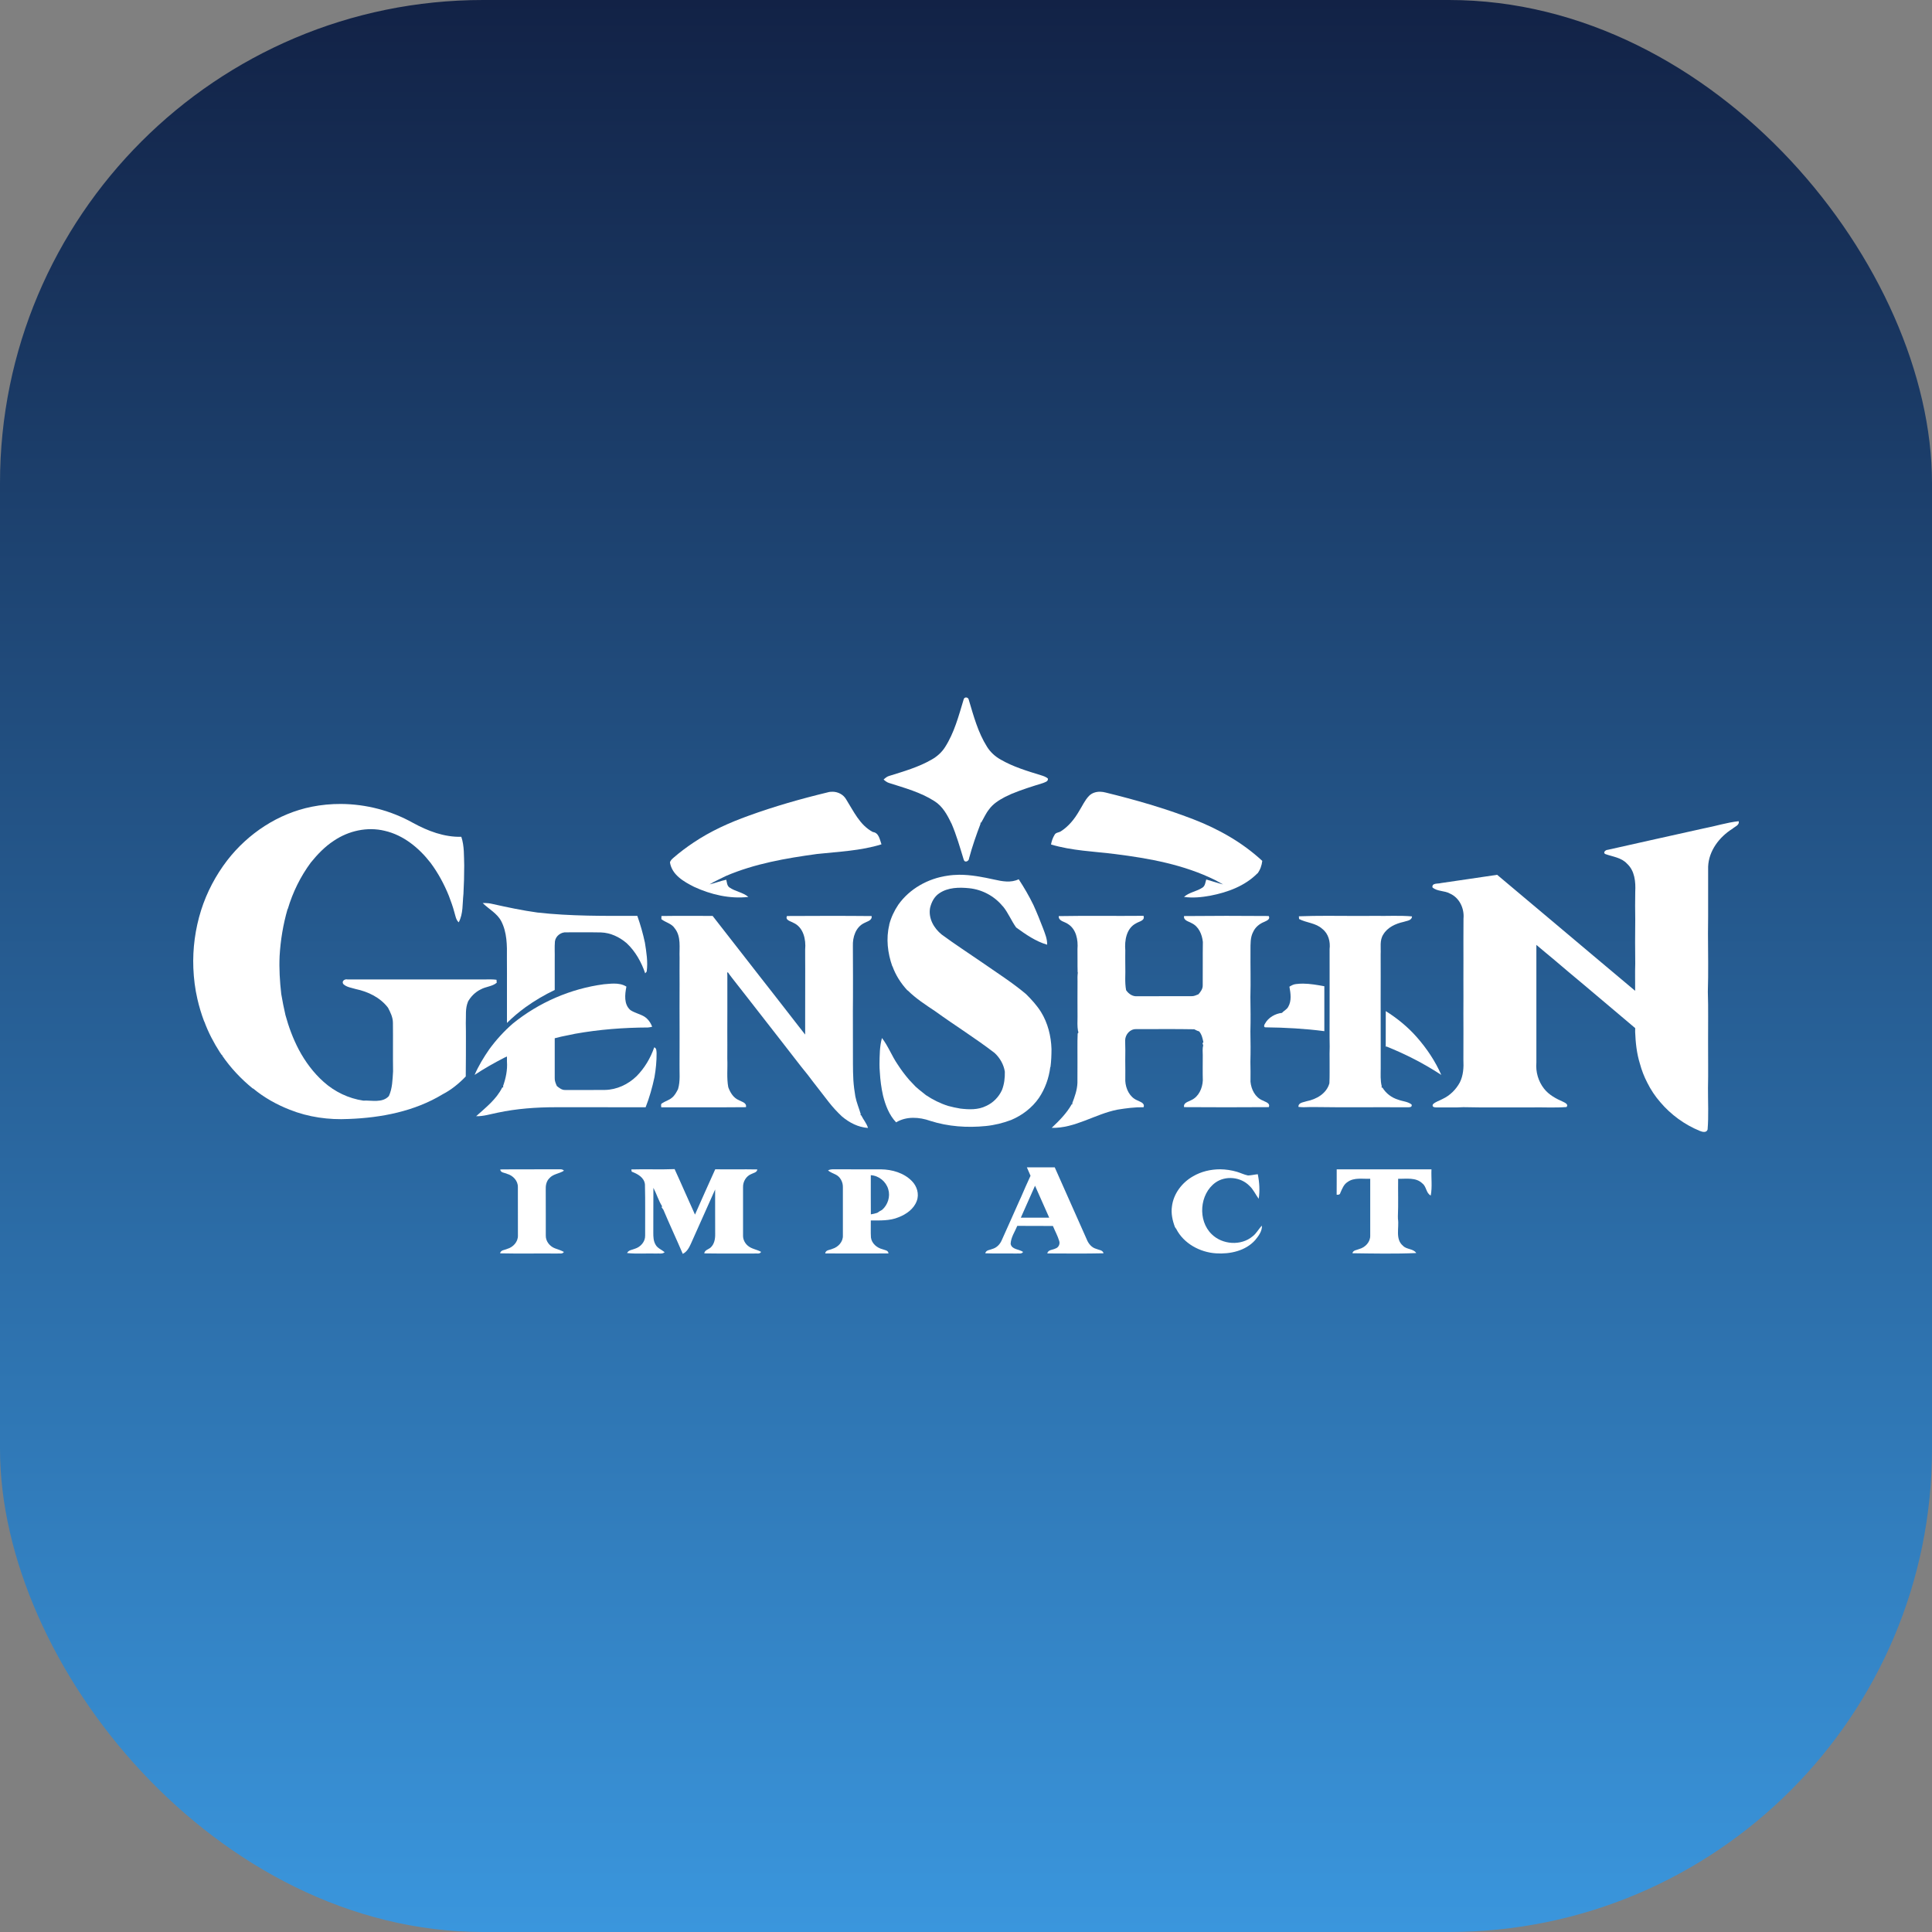 <svg width="40" height="40" viewBox="0 0 40 40" fill="none" xmlns="http://www.w3.org/2000/svg">
<rect x="0" y="0" width="40" height="40" fill="#808080" stroke="none"/>
<rect width="40" height="40" rx="10" fill="url(#paint0_linear_1404_2845)"/>
<path d="M17.242 16.392C17.205 16.391 17.168 16.395 17.132 16.406C16.58 16.539 16.033 16.695 15.499 16.889C15.1 17.032 14.71 17.208 14.358 17.445C14.214 17.541 14.075 17.645 13.945 17.758C13.914 17.785 13.88 17.814 13.871 17.857C13.913 18.115 14.158 18.254 14.37 18.361C14.718 18.522 15.11 18.614 15.494 18.57C15.38 18.473 15.221 18.458 15.1 18.372C15.051 18.335 15.05 18.268 15.037 18.214C14.919 18.238 14.807 18.283 14.691 18.31C14.798 18.244 14.915 18.195 15.027 18.137C15.626 17.88 16.272 17.769 16.914 17.681C17.361 17.632 17.817 17.616 18.25 17.481C18.215 17.384 18.197 17.241 18.072 17.226C17.802 17.085 17.673 16.795 17.518 16.549C17.461 16.45 17.353 16.395 17.242 16.392Z" fill="white"/>
<path d="M22.778 16.392C22.692 16.391 22.607 16.416 22.546 16.479C22.459 16.569 22.409 16.686 22.343 16.79C22.248 16.955 22.125 17.109 21.963 17.212C21.922 17.239 21.858 17.234 21.834 17.284C21.796 17.345 21.773 17.414 21.76 17.484C22.193 17.614 22.647 17.627 23.092 17.683C23.799 17.772 24.514 17.902 25.158 18.221C25.213 18.251 25.268 18.28 25.323 18.311C25.206 18.281 25.09 18.242 24.974 18.209C24.955 18.267 24.953 18.34 24.896 18.377C24.777 18.457 24.621 18.472 24.513 18.57C24.697 18.595 24.882 18.577 25.063 18.543C25.416 18.475 25.775 18.343 26.032 18.083L26.035 18.084C26.092 18.008 26.123 17.918 26.134 17.824C25.722 17.441 25.223 17.161 24.701 16.96C24.112 16.733 23.505 16.559 22.893 16.409C22.856 16.399 22.817 16.393 22.778 16.392Z" fill="white"/>
<path d="M20.003 14.44C19.979 14.439 19.954 14.455 19.949 14.489C19.848 14.824 19.757 15.171 19.566 15.469C19.496 15.579 19.397 15.666 19.284 15.729C19.012 15.885 18.709 15.971 18.412 16.064C18.366 16.076 18.328 16.107 18.294 16.14C18.328 16.169 18.364 16.198 18.408 16.211C18.727 16.313 19.058 16.402 19.344 16.585C19.513 16.689 19.612 16.869 19.695 17.044H19.697C19.803 17.289 19.875 17.545 19.953 17.799C19.975 17.872 20.063 17.829 20.064 17.769C20.129 17.526 20.212 17.287 20.302 17.052L20.296 17.036L20.315 17.03C20.369 16.938 20.411 16.839 20.479 16.755C20.561 16.641 20.683 16.566 20.805 16.501C20.849 16.48 20.894 16.459 20.939 16.438C21.152 16.349 21.372 16.281 21.592 16.213C21.635 16.194 21.707 16.181 21.695 16.118C21.655 16.084 21.605 16.067 21.556 16.052C21.268 15.963 20.974 15.876 20.712 15.723C20.599 15.659 20.502 15.569 20.434 15.459C20.248 15.163 20.157 14.822 20.058 14.49C20.053 14.458 20.028 14.441 20.003 14.44Z" fill="white"/>
<path d="M7.059 16.645C6.856 16.644 6.653 16.663 6.453 16.703C5.76 16.842 5.136 17.255 4.705 17.812C4.467 18.122 4.282 18.472 4.164 18.844C4.042 19.231 3.987 19.639 4.003 20.044C4.012 20.26 4.038 20.474 4.087 20.684C4.123 20.842 4.17 20.997 4.227 21.148L4.23 21.149C4.312 21.374 4.424 21.587 4.553 21.788C4.572 21.806 4.582 21.851 4.613 21.85L4.599 21.853C4.775 22.11 4.991 22.339 5.233 22.536L5.241 22.536C5.467 22.724 5.727 22.869 6 22.976C6.387 23.13 6.807 23.188 7.221 23.167C7.894 23.142 8.584 23.009 9.166 22.655C9.344 22.563 9.504 22.432 9.643 22.287C9.644 22.144 9.644 22 9.646 21.857C9.645 21.632 9.649 21.406 9.644 21.181C9.652 21.034 9.629 20.881 9.689 20.741L9.683 20.748C9.744 20.635 9.838 20.54 9.954 20.484C10.058 20.426 10.191 20.425 10.284 20.347C10.283 20.332 10.281 20.3 10.28 20.285C10.203 20.274 10.124 20.278 10.047 20.278C9.095 20.278 8.144 20.277 7.193 20.278C7.136 20.264 7.065 20.317 7.109 20.375C7.177 20.44 7.278 20.45 7.364 20.477C7.621 20.531 7.871 20.651 8.033 20.863C8.084 20.961 8.135 21.063 8.135 21.177C8.139 21.512 8.133 21.847 8.138 22.183C8.126 22.355 8.125 22.534 8.051 22.693C7.916 22.841 7.696 22.778 7.52 22.787C7.217 22.742 6.931 22.605 6.703 22.401C6.491 22.213 6.319 21.981 6.186 21.731C6.067 21.504 5.977 21.263 5.91 21.016C5.876 20.872 5.848 20.726 5.823 20.58C5.793 20.319 5.777 20.057 5.789 19.794C5.808 19.465 5.862 19.138 5.954 18.821L5.958 18.821C6.06 18.475 6.221 18.147 6.436 17.857C6.574 17.687 6.728 17.526 6.913 17.406C7.217 17.2 7.605 17.113 7.965 17.201C8.354 17.29 8.676 17.556 8.916 17.866C9.071 18.075 9.196 18.306 9.293 18.547C9.336 18.66 9.377 18.773 9.408 18.89C9.43 18.961 9.439 19.043 9.497 19.096C9.593 18.917 9.573 18.705 9.595 18.509C9.606 18.312 9.611 18.115 9.611 17.919C9.604 17.721 9.615 17.516 9.551 17.325C9.196 17.334 8.858 17.205 8.551 17.037C8.098 16.783 7.579 16.648 7.059 16.645Z" fill="white"/>
<path d="M10.043 18.696C10.027 18.696 10.01 18.696 9.994 18.697C10.12 18.822 10.291 18.908 10.377 19.071C10.498 19.303 10.499 19.574 10.495 19.83C10.498 20.047 10.495 20.263 10.496 20.48C10.496 20.713 10.496 20.946 10.496 21.179C10.616 21.06 10.745 20.951 10.882 20.852C11.072 20.715 11.275 20.597 11.485 20.496C11.485 20.283 11.485 20.07 11.485 19.858C11.488 19.736 11.479 19.614 11.489 19.492C11.503 19.378 11.616 19.293 11.73 19.303C11.967 19.304 12.204 19.3 12.442 19.305C12.64 19.311 12.825 19.4 12.974 19.527C13.155 19.697 13.279 19.918 13.358 20.152C13.366 20.143 13.381 20.124 13.389 20.115C13.417 19.916 13.383 19.713 13.352 19.516C13.312 19.328 13.259 19.143 13.195 18.962C12.505 18.963 11.813 18.97 11.127 18.893C10.812 18.85 10.5 18.783 10.189 18.714C10.141 18.702 10.092 18.697 10.043 18.696Z" fill="white"/>
<path d="M12.711 20.364C12.641 20.364 12.57 20.373 12.502 20.378C11.815 20.468 11.154 20.756 10.616 21.193C10.435 21.351 10.272 21.529 10.13 21.724C10.014 21.892 9.907 22.067 9.826 22.255C10.024 22.123 10.232 22.006 10.444 21.897C10.461 21.889 10.478 21.882 10.496 21.874C10.496 21.909 10.496 21.943 10.496 21.978C10.509 22.154 10.472 22.326 10.414 22.49L10.422 22.509L10.398 22.516C10.276 22.761 10.056 22.931 9.858 23.11C10.009 23.114 10.155 23.066 10.303 23.037C10.697 22.953 11.101 22.924 11.504 22.924C12.125 22.925 12.746 22.923 13.367 22.925C13.446 22.723 13.505 22.514 13.55 22.302C13.579 22.138 13.595 21.971 13.594 21.805C13.59 21.762 13.596 21.7 13.545 21.684C13.468 21.908 13.344 22.116 13.177 22.284C13.003 22.452 12.77 22.561 12.527 22.566C12.252 22.568 11.976 22.568 11.701 22.567C11.633 22.57 11.579 22.525 11.529 22.485C11.506 22.433 11.482 22.379 11.485 22.321C11.484 22.172 11.486 22.024 11.485 21.875C11.486 21.749 11.485 21.622 11.485 21.496C11.529 21.485 11.573 21.474 11.617 21.463C11.713 21.442 11.81 21.422 11.907 21.403C12.405 21.314 12.91 21.275 13.416 21.273C13.445 21.27 13.473 21.266 13.502 21.258C13.471 21.173 13.417 21.097 13.34 21.047C13.249 20.993 13.141 20.972 13.052 20.913C12.913 20.794 12.937 20.588 12.969 20.427C12.891 20.377 12.802 20.364 12.711 20.364Z" fill="white"/>
<path d="M17.171 18.962C16.879 18.962 16.587 18.963 16.294 18.965C16.25 19.052 16.373 19.073 16.425 19.105C16.635 19.197 16.689 19.451 16.67 19.659C16.671 19.789 16.669 19.919 16.671 20.05C16.671 20.402 16.669 20.754 16.67 21.106C16.671 21.21 16.671 21.315 16.67 21.42C16.626 21.364 16.583 21.308 16.539 21.253C16.369 21.031 16.195 20.813 16.025 20.592C15.919 20.457 15.813 20.322 15.708 20.187C15.611 20.062 15.513 19.937 15.416 19.812C15.196 19.529 14.974 19.246 14.754 18.963C14.401 18.964 14.047 18.959 13.694 18.965L13.693 19.03C13.78 19.1 13.905 19.119 13.969 19.219C14.108 19.392 14.061 19.623 14.07 19.827C14.07 20.009 14.068 20.19 14.07 20.372C14.069 20.535 14.07 20.698 14.069 20.861C14.07 21.02 14.069 21.18 14.07 21.338C14.069 21.571 14.071 21.803 14.069 22.035C14.065 22.206 14.088 22.382 14.038 22.549C14.005 22.613 13.97 22.681 13.912 22.727C13.852 22.779 13.773 22.798 13.708 22.842C13.675 22.858 13.69 22.898 13.691 22.926C14.275 22.923 14.86 22.929 15.444 22.923C15.464 22.83 15.358 22.813 15.298 22.778C15.185 22.731 15.118 22.62 15.078 22.509C15.042 22.316 15.067 22.118 15.058 21.923C15.06 21.725 15.058 21.528 15.058 21.331C15.06 21.204 15.057 21.077 15.059 20.951C15.059 20.844 15.059 20.737 15.059 20.63C15.06 20.485 15.058 20.34 15.059 20.195L15.056 20.137C15.059 20.135 15.066 20.131 15.07 20.13C15.128 20.215 15.194 20.294 15.256 20.375C15.329 20.467 15.4 20.56 15.473 20.652C15.605 20.823 15.738 20.994 15.872 21.164C15.984 21.31 16.097 21.455 16.211 21.599C16.383 21.816 16.547 22.039 16.723 22.252C16.866 22.444 17.017 22.63 17.161 22.82C17.244 22.925 17.334 23.024 17.432 23.115C17.583 23.243 17.77 23.34 17.971 23.353C17.943 23.257 17.874 23.181 17.831 23.092L17.812 23.084L17.822 23.072C17.786 22.948 17.734 22.828 17.709 22.701C17.69 22.589 17.675 22.476 17.668 22.363C17.655 22.136 17.661 21.909 17.659 21.682C17.66 21.431 17.659 21.18 17.658 20.928C17.662 20.693 17.66 19.739 17.658 19.587C17.651 19.404 17.716 19.195 17.892 19.111C17.953 19.075 18.058 19.06 18.047 18.966C17.755 18.963 17.463 18.962 17.171 18.962Z" fill="white"/>
<path d="M19.858 18.111C19.777 18.112 19.695 18.118 19.614 18.131C19.215 18.188 18.833 18.399 18.598 18.732C18.513 18.858 18.448 18.997 18.41 19.145L18.412 19.148C18.341 19.431 18.378 19.733 18.474 20.005L18.478 20.006C18.544 20.192 18.653 20.36 18.787 20.505L18.791 20.504C18.961 20.673 19.165 20.805 19.363 20.937C19.769 21.231 20.196 21.495 20.593 21.801C20.703 21.904 20.781 22.039 20.804 22.188C20.807 22.318 20.792 22.448 20.744 22.57C20.678 22.713 20.562 22.832 20.418 22.897C20.252 22.981 20.062 22.973 19.883 22.952C19.797 22.938 19.713 22.919 19.63 22.897C19.466 22.845 19.312 22.768 19.17 22.673C19.121 22.635 19.073 22.596 19.025 22.557L18.957 22.498C18.914 22.453 18.87 22.408 18.828 22.362C18.738 22.259 18.656 22.149 18.582 22.034C18.463 21.86 18.389 21.658 18.26 21.491C18.211 21.667 18.212 21.851 18.209 22.032C18.21 22.087 18.21 22.143 18.216 22.198C18.225 22.361 18.246 22.523 18.282 22.682C18.332 22.883 18.408 23.084 18.553 23.237C18.765 23.108 19.034 23.126 19.259 23.206C19.63 23.325 20.026 23.352 20.412 23.313C20.591 23.295 20.767 23.251 20.935 23.188C21.164 23.091 21.368 22.936 21.51 22.731C21.638 22.541 21.717 22.319 21.745 22.091L21.749 22.093C21.765 21.968 21.77 21.842 21.77 21.717C21.761 21.449 21.694 21.181 21.553 20.952C21.466 20.814 21.356 20.693 21.24 20.579C20.953 20.338 20.636 20.138 20.33 19.924C20.052 19.732 19.768 19.549 19.496 19.348C19.334 19.217 19.218 19.013 19.256 18.798C19.284 18.68 19.342 18.564 19.446 18.495C19.627 18.371 19.859 18.368 20.069 18.39C20.337 18.418 20.59 18.554 20.76 18.763L20.763 18.763C20.874 18.897 20.937 19.062 21.038 19.202C21.235 19.345 21.444 19.491 21.68 19.559C21.684 19.439 21.635 19.328 21.595 19.219C21.533 19.057 21.468 18.895 21.396 18.737C21.307 18.553 21.203 18.375 21.091 18.204C20.93 18.282 20.75 18.248 20.583 18.21C20.346 18.158 20.102 18.11 19.858 18.111Z" fill="white"/>
<path d="M23.675 18.961C23.09 18.967 22.505 18.956 21.92 18.967C21.915 19.074 22.043 19.08 22.11 19.13C22.283 19.237 22.323 19.46 22.308 19.649C22.311 19.806 22.306 19.963 22.311 20.12L22.315 20.138C22.307 20.2 22.307 20.264 22.309 20.326C22.308 20.568 22.307 20.81 22.309 21.052C22.308 21.15 22.302 21.248 22.319 21.346L22.316 21.327C22.319 21.34 22.325 21.365 22.328 21.377C22.324 21.382 22.317 21.393 22.312 21.399C22.303 21.595 22.31 21.793 22.308 21.99C22.308 22.133 22.308 22.277 22.307 22.421C22.301 22.567 22.252 22.705 22.2 22.84L22.206 22.859L22.189 22.862C22.083 23.051 21.929 23.204 21.774 23.351C22.258 23.363 22.671 23.065 23.136 22.974C23.315 22.945 23.495 22.921 23.677 22.924C23.709 22.834 23.599 22.811 23.54 22.779C23.387 22.712 23.307 22.542 23.298 22.381C23.297 22.239 23.301 22.097 23.297 21.955C23.299 21.816 23.3 21.677 23.295 21.538C23.298 21.417 23.396 21.303 23.522 21.307C23.924 21.308 24.325 21.302 24.726 21.31C24.758 21.327 24.79 21.344 24.826 21.353C24.882 21.417 24.898 21.498 24.915 21.579L24.897 21.597C24.901 21.609 24.908 21.634 24.911 21.646C24.892 21.711 24.902 21.781 24.902 21.848C24.902 22.022 24.898 22.196 24.903 22.369C24.895 22.532 24.819 22.706 24.664 22.777C24.603 22.812 24.497 22.828 24.515 22.922C25.099 22.925 25.684 22.927 26.269 22.922C26.306 22.835 26.195 22.815 26.142 22.784C25.987 22.721 25.905 22.555 25.89 22.396C25.89 22.259 25.893 22.121 25.888 21.983C25.894 21.774 25.892 21.564 25.888 21.355C25.895 21.117 25.891 20.879 25.888 20.642C25.897 20.32 25.887 19.998 25.89 19.676C25.891 19.546 25.883 19.407 25.948 19.289C25.993 19.193 26.079 19.124 26.176 19.086C26.222 19.064 26.308 19.032 26.267 18.965C25.683 18.96 25.098 18.96 24.514 18.966C24.501 19.06 24.609 19.075 24.67 19.112C24.819 19.181 24.888 19.347 24.904 19.502C24.899 19.801 24.904 20.1 24.901 20.398C24.904 20.472 24.859 20.533 24.812 20.586C24.765 20.605 24.717 20.628 24.666 20.625C24.293 20.626 23.921 20.625 23.549 20.626C23.452 20.636 23.367 20.578 23.315 20.501C23.283 20.334 23.305 20.162 23.298 19.994C23.298 19.935 23.297 19.876 23.297 19.818C23.298 19.77 23.298 19.723 23.298 19.676C23.281 19.471 23.32 19.219 23.522 19.116C23.582 19.077 23.712 19.061 23.675 18.961Z" fill="white"/>
<path d="M26.98 20.365C26.93 20.365 26.881 20.367 26.832 20.374C26.782 20.378 26.738 20.403 26.696 20.428C26.721 20.565 26.745 20.719 26.671 20.846C26.642 20.901 26.581 20.926 26.541 20.971C26.407 20.984 26.258 21.066 26.191 21.193C26.171 21.217 26.157 21.276 26.207 21.27C26.612 21.274 27.017 21.297 27.419 21.349C27.419 21.295 27.419 21.241 27.419 21.186C27.419 21.093 27.419 20.999 27.419 20.906C27.419 20.744 27.419 20.581 27.419 20.419C27.275 20.393 27.127 20.366 26.98 20.365Z" fill="white"/>
<path d="M28.691 20.934C28.691 21.182 28.69 21.431 28.69 21.679L28.699 21.664C29.097 21.823 29.481 22.019 29.84 22.255C29.716 21.97 29.54 21.709 29.336 21.476C29.15 21.264 28.93 21.084 28.691 20.934Z" fill="white"/>
<path d="M27.48 18.961C27.284 18.961 27.088 18.963 26.892 18.971C26.893 18.985 26.895 19.013 26.896 19.027C27.05 19.108 27.243 19.107 27.377 19.232C27.505 19.33 27.546 19.497 27.528 19.651C27.53 20.08 27.527 20.508 27.528 20.936C27.53 21.18 27.524 21.424 27.53 21.668C27.525 21.767 27.528 21.867 27.528 21.966C27.527 22.12 27.531 22.274 27.524 22.427C27.467 22.639 27.257 22.759 27.055 22.799C26.991 22.823 26.878 22.824 26.883 22.917C26.954 22.925 27.026 22.926 27.097 22.921C27.116 22.921 27.155 22.92 27.174 22.92C27.822 22.93 28.469 22.921 29.117 22.925C29.159 22.922 29.245 22.938 29.226 22.868C29.147 22.805 29.039 22.803 28.948 22.768C28.813 22.727 28.696 22.639 28.623 22.519L28.601 22.514L28.608 22.492C28.576 22.369 28.586 22.242 28.586 22.117C28.586 21.908 28.585 21.699 28.586 21.49C28.585 21.218 28.586 20.946 28.585 20.673C28.587 20.368 28.585 20.063 28.585 19.757C28.593 19.62 28.56 19.47 28.639 19.348C28.727 19.199 28.895 19.123 29.058 19.087C29.122 19.063 29.229 19.063 29.234 18.973C28.976 18.95 28.717 18.968 28.46 18.962C28.133 18.966 27.806 18.961 27.48 18.961Z" fill="white"/>
<path d="M35.997 17.002C35.751 17.029 35.513 17.106 35.27 17.152C34.608 17.3 33.946 17.445 33.285 17.595C33.247 17.594 33.18 17.648 33.233 17.681C33.388 17.738 33.569 17.753 33.687 17.883C33.847 18.03 33.866 18.259 33.856 18.463C33.852 18.654 33.853 18.846 33.856 19.038C33.852 19.343 33.852 19.647 33.856 19.952C33.849 20.139 33.856 20.326 33.854 20.514C33.564 20.271 33.276 20.027 32.986 19.785C32.687 19.532 32.387 19.282 32.088 19.029C31.725 18.723 31.36 18.419 30.997 18.112C30.609 18.168 30.221 18.228 29.833 18.283C29.772 18.302 29.645 18.275 29.657 18.372C29.755 18.46 29.906 18.436 30.019 18.5C30.217 18.587 30.32 18.809 30.3 19.019C30.298 19.313 30.298 19.607 30.299 19.901C30.299 20.15 30.297 20.4 30.299 20.649C30.298 20.878 30.297 21.107 30.299 21.336C30.298 21.537 30.298 21.739 30.298 21.94C30.306 22.1 30.297 22.265 30.224 22.411C30.144 22.558 30.02 22.682 29.867 22.753C29.8 22.791 29.719 22.809 29.665 22.866C29.639 22.936 29.731 22.927 29.773 22.928C29.947 22.925 30.121 22.934 30.294 22.923H30.311C30.768 22.934 31.226 22.925 31.684 22.928C31.933 22.922 32.184 22.939 32.433 22.92C32.48 22.866 32.403 22.831 32.364 22.812C32.216 22.747 32.069 22.669 31.968 22.54C31.848 22.387 31.792 22.192 31.809 21.999C31.809 21.844 31.808 21.689 31.809 21.533C31.809 21.258 31.809 20.983 31.809 20.707C31.809 20.476 31.81 20.244 31.809 20.013C31.81 19.863 31.808 19.713 31.809 19.563C31.933 19.666 32.055 19.771 32.18 19.873C32.376 20.04 32.572 20.206 32.77 20.37C33.13 20.676 33.495 20.979 33.855 21.286C33.855 21.305 33.855 21.345 33.854 21.365C33.863 21.587 33.886 21.811 33.953 22.024C33.989 22.159 34.04 22.29 34.104 22.414C34.177 22.56 34.267 22.697 34.375 22.82C34.594 23.079 34.878 23.285 35.192 23.414C35.245 23.436 35.33 23.458 35.354 23.386C35.377 23.1 35.361 22.813 35.362 22.527C35.37 22.208 35.362 21.89 35.364 21.571C35.362 21.226 35.371 20.88 35.359 20.535C35.372 20.131 35.363 19.727 35.362 19.324C35.369 18.864 35.362 18.404 35.365 17.945C35.377 17.616 35.597 17.328 35.868 17.159C35.917 17.114 36.019 17.084 35.997 17.002Z" fill="white"/>
<path d="M11.531 24.209C11.14 24.212 10.748 24.207 10.357 24.212C10.362 24.284 10.45 24.278 10.5 24.304C10.62 24.337 10.725 24.447 10.722 24.577C10.723 24.911 10.723 25.245 10.723 25.58C10.727 25.711 10.622 25.824 10.5 25.857C10.448 25.882 10.367 25.878 10.354 25.949C10.746 25.958 11.139 25.949 11.532 25.953C11.579 25.946 11.644 25.97 11.675 25.92C11.616 25.887 11.55 25.867 11.486 25.844C11.38 25.802 11.296 25.697 11.3 25.579C11.299 25.265 11.301 24.95 11.299 24.635C11.295 24.548 11.31 24.456 11.375 24.393C11.453 24.303 11.581 24.301 11.676 24.238C11.64 24.195 11.579 24.214 11.531 24.209Z" fill="white"/>
<path d="M13.967 24.205C13.668 24.217 13.369 24.203 13.07 24.212L13.079 24.258C13.201 24.305 13.339 24.377 13.353 24.524C13.362 24.876 13.355 25.229 13.357 25.581C13.361 25.708 13.261 25.819 13.144 25.854C13.088 25.878 13.012 25.88 12.983 25.943C13.183 25.964 13.385 25.947 13.587 25.953C13.644 25.947 13.714 25.969 13.761 25.925C13.697 25.872 13.61 25.843 13.571 25.766C13.528 25.692 13.526 25.605 13.526 25.523C13.528 25.213 13.525 24.903 13.528 24.593C13.594 24.717 13.633 24.855 13.707 24.973L13.699 24.998C13.708 25.01 13.725 25.034 13.734 25.045C13.863 25.352 14.005 25.654 14.136 25.96C14.22 25.919 14.266 25.835 14.303 25.753C14.471 25.378 14.637 25.002 14.806 24.627C14.807 24.935 14.805 25.243 14.807 25.551C14.809 25.648 14.79 25.755 14.717 25.825C14.673 25.868 14.59 25.878 14.581 25.95C14.925 25.956 15.27 25.95 15.614 25.953C15.661 25.945 15.729 25.972 15.758 25.919C15.671 25.868 15.563 25.86 15.485 25.793C15.422 25.741 15.382 25.662 15.384 25.581C15.383 25.246 15.383 24.912 15.384 24.577C15.381 24.463 15.449 24.348 15.558 24.306C15.603 24.282 15.672 24.275 15.68 24.212C15.389 24.206 15.099 24.213 14.808 24.209C14.665 24.52 14.529 24.835 14.389 25.147C14.246 24.834 14.111 24.518 13.967 24.205Z" fill="white"/>
<path d="M17.258 24.209C17.218 24.209 17.178 24.211 17.143 24.233C17.19 24.27 17.245 24.291 17.299 24.317C17.396 24.362 17.453 24.472 17.451 24.578C17.452 24.912 17.451 25.245 17.451 25.579C17.457 25.709 17.354 25.821 17.233 25.856C17.181 25.882 17.093 25.876 17.085 25.951C17.522 25.953 17.959 25.953 18.395 25.951C18.391 25.884 18.319 25.884 18.271 25.864C18.156 25.835 18.047 25.745 18.032 25.621C18.024 25.504 18.031 25.386 18.029 25.268C18.221 25.268 18.422 25.278 18.604 25.202C18.764 25.14 18.921 25.03 18.981 24.863C19.035 24.72 18.984 24.557 18.879 24.452C18.715 24.284 18.472 24.213 18.241 24.21C17.927 24.209 17.612 24.211 17.298 24.209C17.285 24.21 17.272 24.209 17.258 24.209ZM18.029 24.331C18.196 24.341 18.344 24.462 18.39 24.621C18.437 24.772 18.382 24.944 18.264 25.048C18.229 25.065 18.196 25.087 18.164 25.11C18.12 25.124 18.075 25.135 18.03 25.142C18.028 24.871 18.029 24.601 18.029 24.331Z" fill="white"/>
<path d="M21.26 24.168C21.285 24.226 21.311 24.285 21.336 24.343C21.268 24.49 21.203 24.636 21.14 24.784C21.127 24.812 21.114 24.839 21.102 24.867C20.98 25.139 20.861 25.411 20.738 25.682C20.702 25.763 20.636 25.832 20.549 25.857C20.496 25.881 20.414 25.878 20.399 25.948C20.612 25.957 20.825 25.949 21.038 25.953C21.085 25.946 21.151 25.97 21.182 25.92C21.099 25.86 20.946 25.873 20.924 25.752C20.93 25.617 21.012 25.501 21.062 25.38C21.308 25.384 21.553 25.38 21.799 25.382C21.842 25.486 21.898 25.586 21.93 25.694C21.951 25.758 21.915 25.831 21.85 25.85C21.793 25.88 21.699 25.872 21.683 25.951C22.071 25.952 22.46 25.957 22.848 25.948C22.831 25.878 22.749 25.881 22.696 25.856C22.6 25.83 22.534 25.747 22.499 25.658C22.279 25.161 22.057 24.665 21.837 24.168C21.644 24.168 21.452 24.168 21.26 24.168ZM21.429 24.549C21.527 24.77 21.625 24.99 21.723 25.211H21.135C21.232 24.99 21.33 24.77 21.429 24.549Z" fill="white"/>
<path d="M25.262 24.209C25.065 24.209 24.869 24.255 24.699 24.355C24.472 24.484 24.296 24.714 24.264 24.977C24.242 25.123 24.275 25.27 24.326 25.406C24.333 25.415 24.347 25.434 24.353 25.444C24.508 25.747 24.845 25.928 25.177 25.949C25.467 25.968 25.787 25.899 25.987 25.675C26.057 25.59 26.132 25.491 26.127 25.375C26.057 25.444 26.014 25.537 25.934 25.597C25.695 25.798 25.309 25.771 25.088 25.554C24.793 25.271 24.834 24.72 25.166 24.483C25.375 24.335 25.686 24.367 25.865 24.548C25.949 24.624 25.994 24.73 26.06 24.82C26.086 24.652 26.075 24.478 26.041 24.311C25.974 24.317 25.907 24.335 25.839 24.337C25.759 24.321 25.686 24.284 25.61 24.261C25.497 24.228 25.379 24.21 25.262 24.209Z" fill="white"/>
<path d="M27.675 24.21C27.674 24.385 27.676 24.56 27.674 24.735C27.709 24.739 27.743 24.735 27.751 24.695C27.788 24.613 27.82 24.522 27.9 24.472C28.036 24.373 28.213 24.412 28.369 24.405C28.369 24.797 28.37 25.189 28.369 25.58C28.374 25.713 28.266 25.826 28.143 25.859C28.093 25.882 28.014 25.881 28 25.947C28.44 25.953 28.882 25.962 29.322 25.943C29.262 25.849 29.123 25.873 29.048 25.793C28.881 25.655 28.972 25.419 28.943 25.235C28.943 25.222 28.942 25.197 28.942 25.184C28.953 24.924 28.943 24.665 28.947 24.405C29.116 24.41 29.315 24.37 29.449 24.502C29.535 24.566 29.524 24.703 29.622 24.752C29.656 24.574 29.629 24.39 29.637 24.21C28.983 24.209 28.329 24.21 27.675 24.21Z" fill="white"/>
<defs>
<linearGradient id="paint0_linear_1404_2845" x1="20" y1="0" x2="20" y2="40" gradientUnits="userSpaceOnUse">
<stop stop-color="#122246"/>
<stop offset="1" stop-color="#3A96DD"/>
</linearGradient>
</defs>
</svg>
